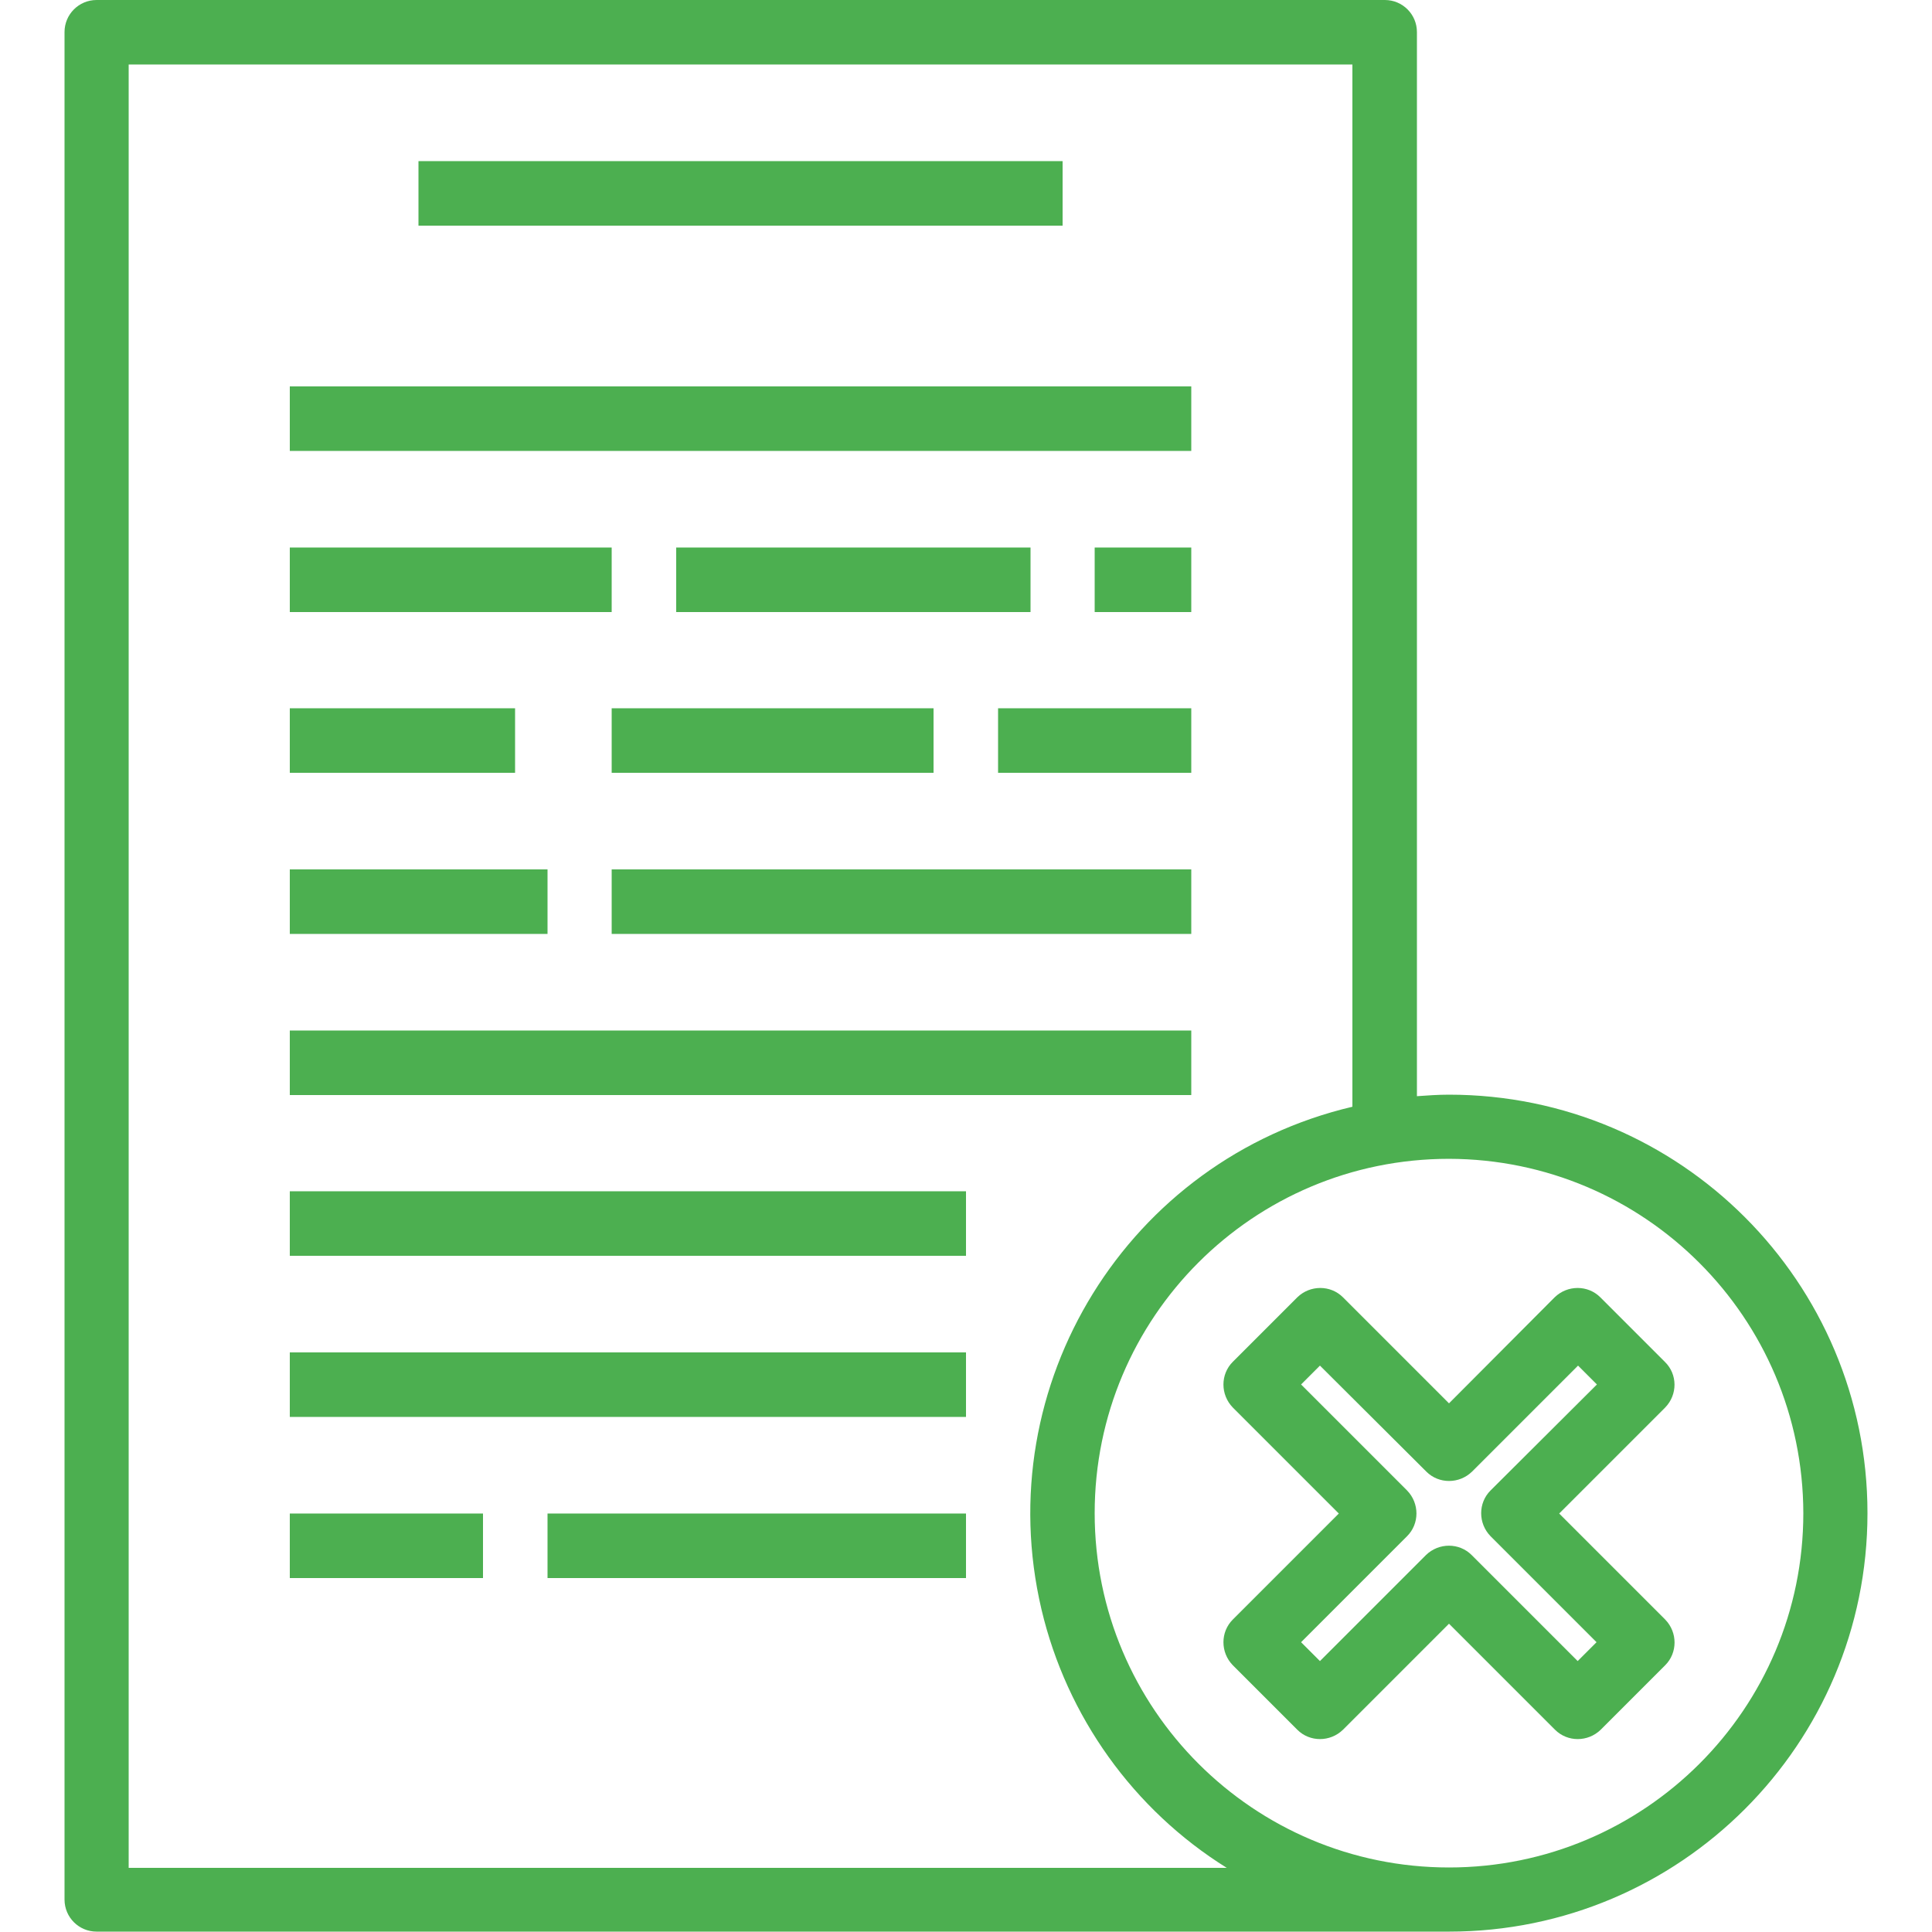 <?xml version="1.0" encoding="utf-8"?>
<!-- Generator: Adobe Illustrator 24.2.3, SVG Export Plug-In . SVG Version: 6.00 Build 0)  -->
<svg version="1.1" id="Слой_1" xmlns:svgjs="http://svgjs.com/svgjs"
	 xmlns="http://www.w3.org/2000/svg" xmlns:xlink="http://www.w3.org/1999/xlink" x="0px" y="0px" viewBox="0 0 512 512"
	 style="enable-background:new 0 0 512 512;" xml:space="preserve">
<style type="text/css">
	.st0{fill:#4CAF50;}
</style>
<g>
	<g>
		<g>
			<g>
				<path class="st0" d="M384,290.1c-2.9,0-5.7,0.2-8.5,0.4V8.5c0-4.7-3.8-8.5-8.5-8.5H25.6c-4.7,0-8.5,3.8-8.5,8.5v494.9
					c0,4.7,3.8,8.5,8.5,8.5H384c61.3,0,110.9-49.7,110.9-110.9S445.3,290.1,384,290.1z M34.1,494.9V17.1h324.3v276.2
					c-59.5,14-96.4,73.6-82.4,133.2c6.7,28.4,24.4,53.1,49.1,68.5H34.1z M384,494.9c-51.8,0-93.9-42-93.9-93.9s42-93.9,93.9-93.9
					c51.8,0.1,93.8,42.1,93.9,93.9C477.9,452.9,435.8,494.9,384,494.9z"/>
				<rect x="110.9" y="42.7" class="st0" width="170.7" height="17.1"/>
				<rect x="76.8" y="145.1" class="st0" width="85.3" height="17.1"/>
				<rect x="179.2" y="145.1" class="st0" width="93.9" height="17.1"/>
				<rect x="162.1" y="187.7" class="st0" width="85.3" height="17.1"/>
				<rect x="162.1" y="230.4" class="st0" width="153.6" height="17.1"/>
				<rect x="76.8" y="273.1" class="st0" width="238.9" height="17.1"/>
				<rect x="290.1" y="145.1" class="st0" width="25.6" height="17.1"/>
				<rect x="264.5" y="187.7" class="st0" width="51.2" height="17.1"/>
				<rect x="76.8" y="315.7" class="st0" width="179.2" height="17.1"/>
				<rect x="76.8" y="358.4" class="st0" width="179.2" height="17.1"/>
				<rect x="76.8" y="401.1" class="st0" width="51.2" height="17.1"/>
				<rect x="145.1" y="401.1" class="st0" width="110.9" height="17.1"/>
				<rect x="76.8" y="102.4" class="st0" width="238.9" height="17.1"/>
				<rect x="76.8" y="187.7" class="st0" width="59.7" height="17.1"/>
				<rect x="76.8" y="230.4" class="st0" width="68.3" height="17.1"/>
				<path class="st0" d="M441.2,360.9l-17.1-17.1c-3.3-3.3-8.7-3.3-12.1,0L384,371.9l-28.1-28.1c-3.3-3.3-8.7-3.3-12.1,0l-17.1,17.1
					c-3.3,3.3-3.3,8.7,0,12.1l28.1,28.1l-28.1,28.1c-3.3,3.3-3.3,8.7,0,12.1l17.1,17.1c3.3,3.3,8.7,3.3,12.1,0l28.1-28.1l28.1,28.1
					c3.3,3.3,8.7,3.3,12.1,0l17.1-17.1c3.3-3.3,3.3-8.7,0-12.1l-28.1-28.1l28.1-28.1C444.6,369.6,444.6,364.2,441.2,360.9z M395,395
					c-3.3,3.3-3.3,8.7,0,12.1l28.1,28.1l-5,5L390,412.1c-3.3-3.3-8.7-3.3-12.1,0l-28.1,28.1l-5-5l28.1-28.1c3.3-3.3,3.3-8.7,0-12.1
					l-28.1-28.1l5-5L378,390c3.3,3.3,8.7,3.3,12.1,0l28.1-28.1l5,5L395,395z"/>
			</g>
		</g>
	</g>
</g>
</svg>
